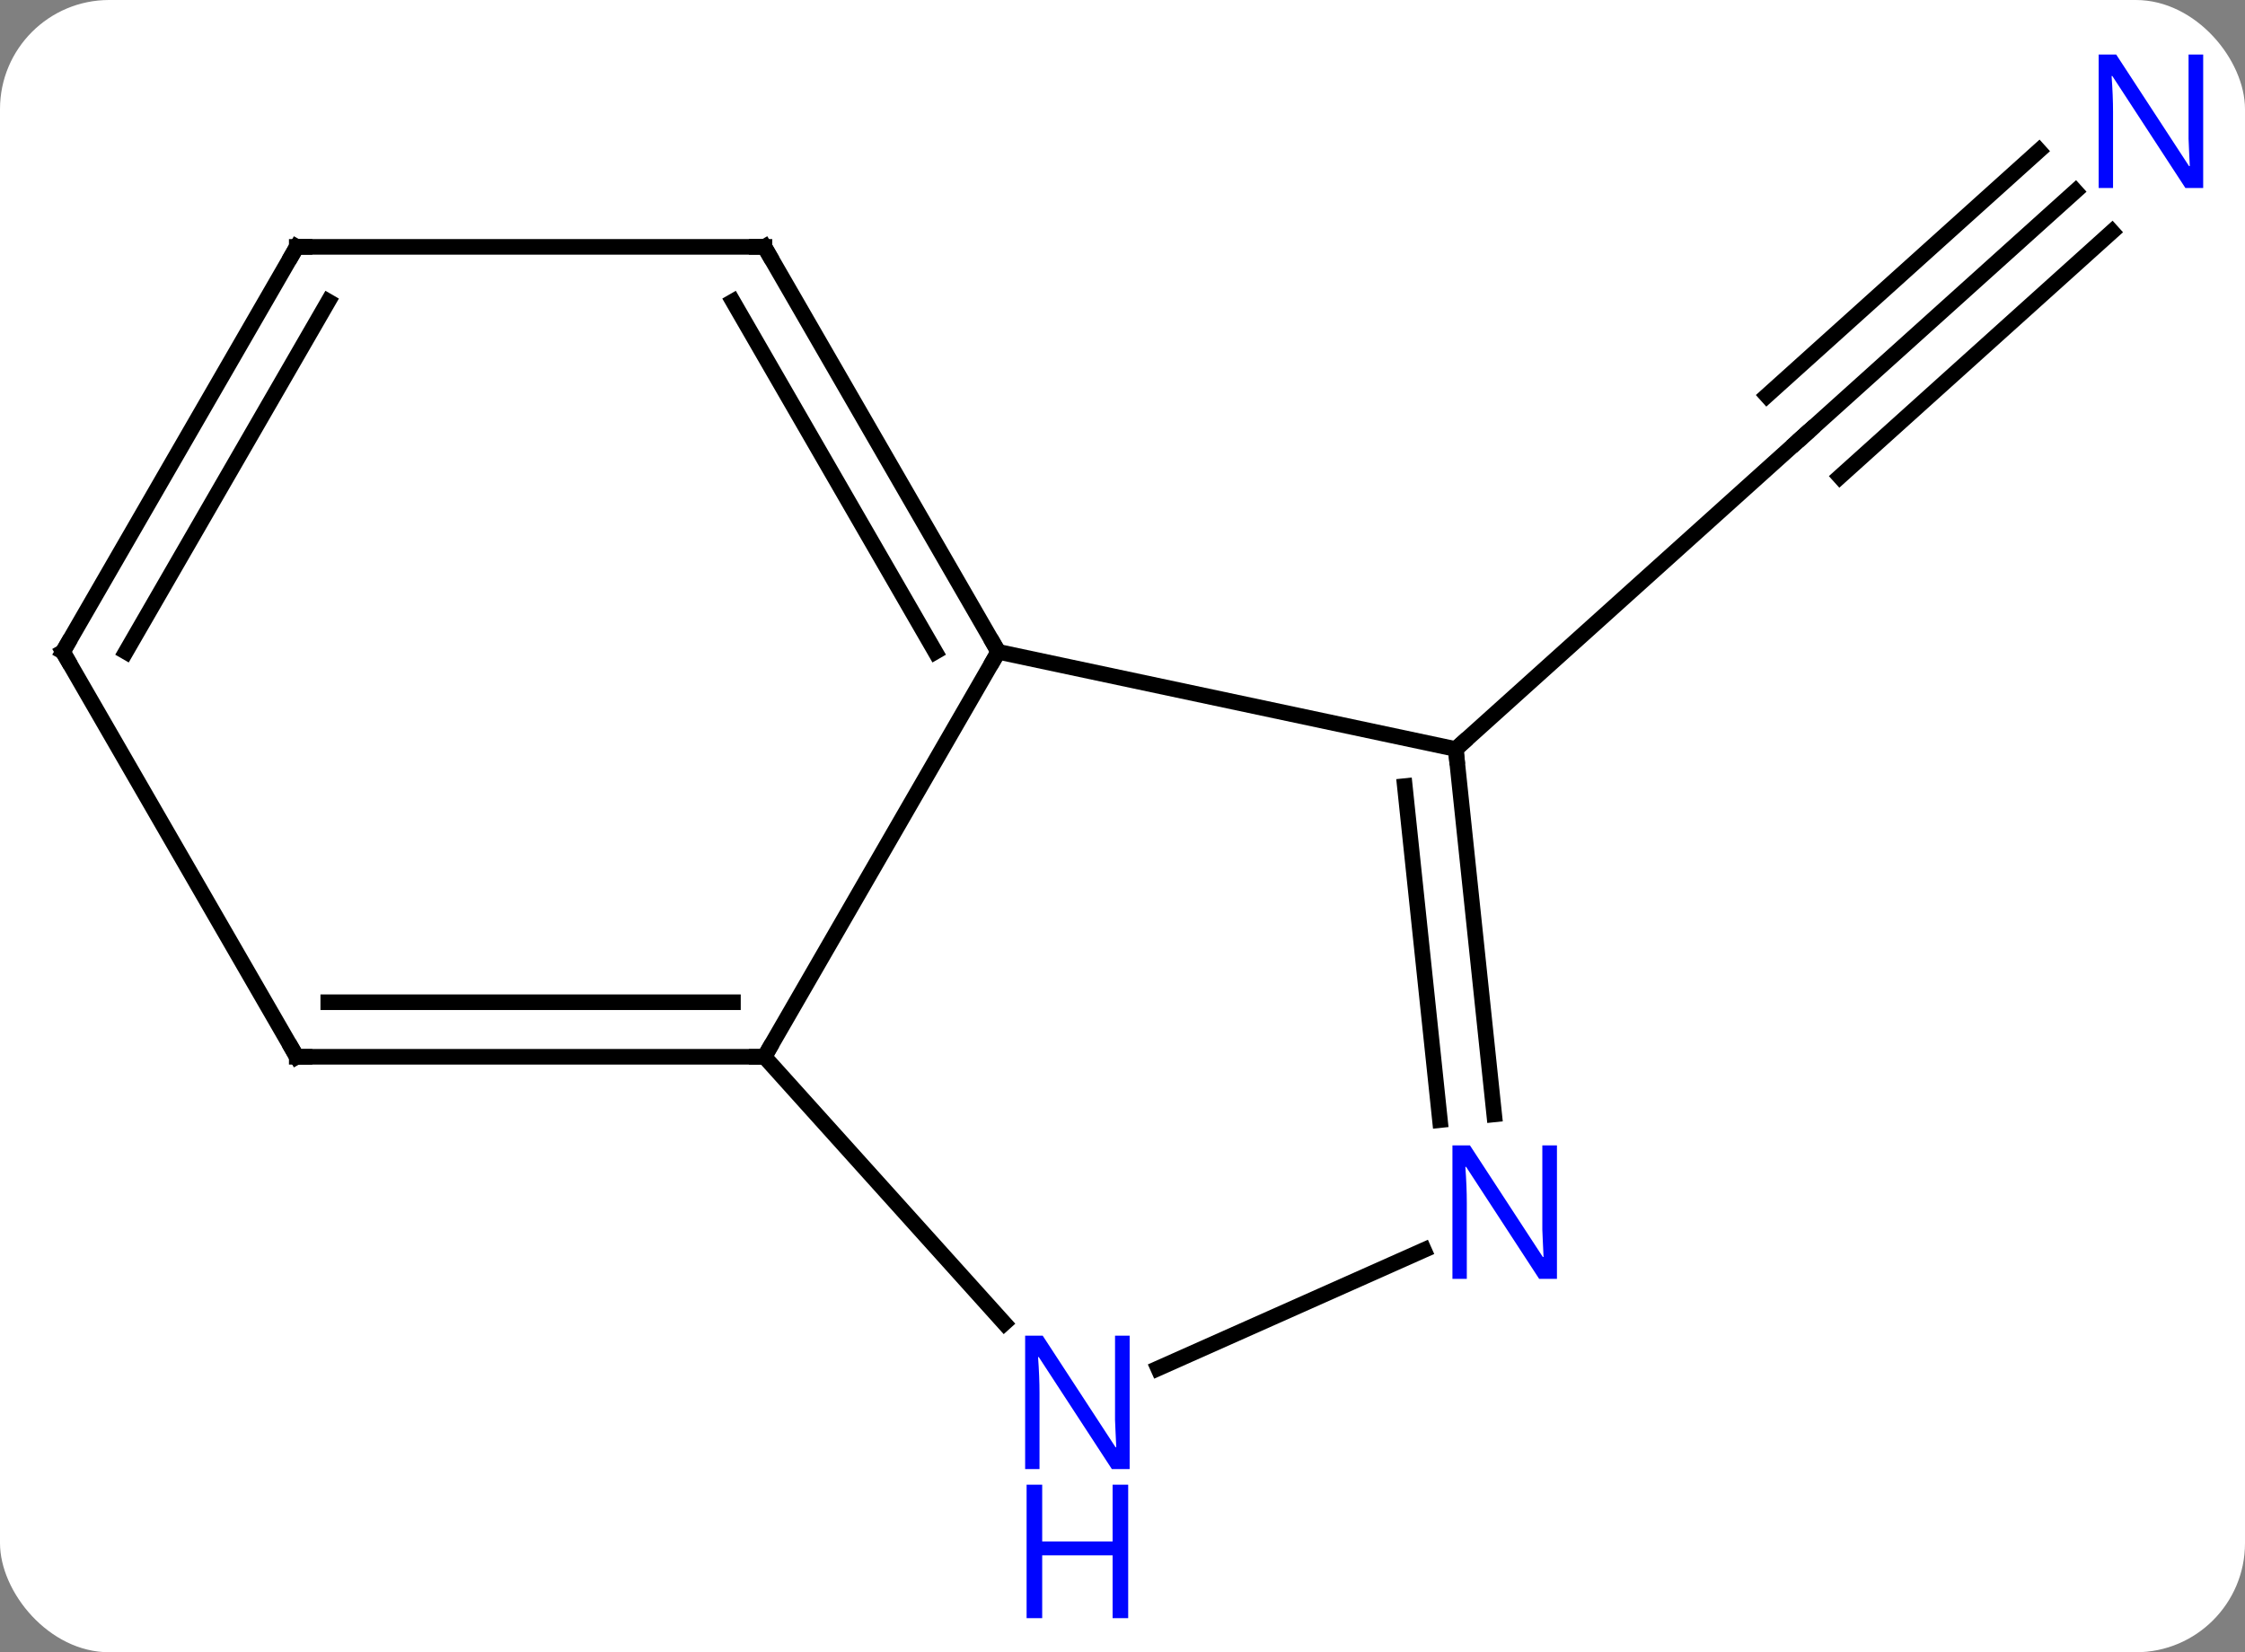 <svg width="144" viewBox="0 0 144 106" style="fill-opacity:1; color-rendering:auto; color-interpolation:auto; text-rendering:auto; stroke:black; stroke-linecap:square; stroke-miterlimit:10; shape-rendering:auto; stroke-opacity:1; fill:black; stroke-dasharray:none; font-weight:normal; stroke-width:1; font-family:'Open Sans'; font-style:normal; stroke-linejoin:miter; font-size:12; stroke-dashoffset:0; image-rendering:auto;" height="106" class="cas-substance-image" xmlns:xlink="http://www.w3.org/1999/xlink" xmlns="http://www.w3.org/2000/svg"><rect x="0" y="0" width="144" height="106" fill="#808080" stroke="none"/><svg class="cas-substance-single-component"><rect y="0" x="0" width="144" stroke="none" ry="7" rx="7" height="106" fill="white" class="cas-substance-group"/><svg y="0" x="0" width="144" viewBox="0 0 144 106" style="fill:black;" height="106" class="cas-substance-single-component-image"><svg><g><g transform="translate(71,49)" style="text-rendering:geometricPrecision; color-rendering:optimizeQuality; color-interpolation:linearRGB; stroke-linecap:butt; image-rendering:optimizeQuality;"><line y2="-36.737" y1="-21.018" x2="62.128" x1="44.673" style="fill:none;"/><line y2="-39.338" y1="-23.619" x2="59.786" x1="42.331" style="fill:none;"/><line y2="-34.136" y1="-18.417" x2="64.47" x1="47.015" style="fill:none;"/><line y2="-0.945" y1="-21.018" x2="22.377" x1="44.673" style="fill:none;"/><line y2="18.798" y1="-7.182" x2="-21.966" x1="-6.966" style="fill:none;"/><line y2="-0.945" y1="-7.182" x2="22.377" x1="-6.966" style="fill:none;"/><line y2="-33.162" y1="-7.182" x2="-21.966" x1="-6.966" style="fill:none;"/><line y2="-29.662" y1="-7.182" x2="-23.987" x1="-11.008" style="fill:none;"/><line y2="35.885" y1="18.798" x2="-6.583" x1="-21.966" style="fill:none;"/><line y2="18.798" y1="18.798" x2="-51.966" x1="-21.966" style="fill:none;"/><line y2="15.298" y1="15.298" x2="-49.945" x1="-23.987" style="fill:none;"/><line y2="22.495" y1="-0.945" x2="24.842" x1="22.377" style="fill:none;"/><line y2="22.861" y1="1.431" x2="21.362" x1="19.108" style="fill:none;"/><line y2="-33.162" y1="-33.162" x2="-51.966" x1="-21.966" style="fill:none;"/><line y2="31.196" y1="38.788" x2="20.336" x1="3.286" style="fill:none;"/><line y2="-7.182" y1="18.798" x2="-66.966" x1="-51.966" style="fill:none;"/><line y2="-7.182" y1="-33.162" x2="-66.966" x1="-51.966" style="fill:none;"/><line y2="-7.182" y1="-29.662" x2="-62.925" x1="-49.945" style="fill:none;"/><path style="fill:none; stroke-miterlimit:5;" d="M45.044 -21.353 L44.673 -21.018 L44.301 -20.683"/></g><g transform="translate(71,49)" style="stroke-linecap:butt; fill:rgb(0,5,255); text-rendering:geometricPrecision; color-rendering:optimizeQuality; image-rendering:optimizeQuality; font-family:'Open Sans'; stroke:rgb(0,5,255); color-interpolation:linearRGB; stroke-miterlimit:5;"><path style="stroke:none;" d="M70.318 -36.938 L69.177 -36.938 L64.489 -44.125 L64.443 -44.125 Q64.536 -42.86 64.536 -41.813 L64.536 -36.938 L63.614 -36.938 L63.614 -45.5 L64.739 -45.5 L69.411 -38.344 L69.458 -38.344 Q69.458 -38.5 69.411 -39.36 Q69.364 -40.219 69.38 -40.594 L69.38 -45.5 L70.318 -45.5 L70.318 -36.938 Z"/><path style="fill:none; stroke:black;" d="M-7.216 -7.615 L-6.966 -7.182 L-7.216 -6.749"/><path style="fill:none; stroke:black;" d="M-22.466 18.798 L-21.966 18.798 L-21.716 18.365"/><path style="fill:none; stroke:black;" d="M22.429 -0.448 L22.377 -0.945 L22.749 -1.28"/><path style="fill:none; stroke:black;" d="M-21.716 -32.729 L-21.966 -33.162 L-22.466 -33.162"/><path style="stroke:none;" d="M1.459 45.25 L0.318 45.25 L-4.37 38.063 L-4.416 38.063 Q-4.323 39.328 -4.323 40.375 L-4.323 45.25 L-5.245 45.25 L-5.245 36.688 L-4.12 36.688 L0.552 43.844 L0.599 43.844 Q0.599 43.688 0.552 42.828 Q0.505 41.969 0.521 41.594 L0.521 36.688 L1.459 36.688 L1.459 45.25 Z"/><path style="stroke:none;" d="M1.365 54.813 L0.365 54.813 L0.365 50.782 L-4.151 50.782 L-4.151 54.813 L-5.151 54.813 L-5.151 46.25 L-4.151 46.25 L-4.151 49.891 L0.365 49.891 L0.365 46.25 L1.365 46.25 L1.365 54.813 Z"/><path style="fill:none; stroke:black;" d="M-51.466 18.798 L-51.966 18.798 L-52.216 18.365"/><path style="stroke:none;" d="M28.867 33.046 L27.726 33.046 L23.038 25.859 L22.992 25.859 Q23.085 27.124 23.085 28.171 L23.085 33.046 L22.163 33.046 L22.163 24.484 L23.288 24.484 L27.96 31.64 L28.007 31.64 Q28.007 31.484 27.96 30.624 Q27.913 29.765 27.929 29.39 L27.929 24.484 L28.867 24.484 L28.867 33.046 Z"/><path style="fill:none; stroke:black;" d="M-51.466 -33.162 L-51.966 -33.162 L-52.216 -32.729"/><path style="fill:none; stroke:black;" d="M-66.716 -6.749 L-66.966 -7.182 L-66.716 -7.615"/></g></g></svg></svg></svg></svg>